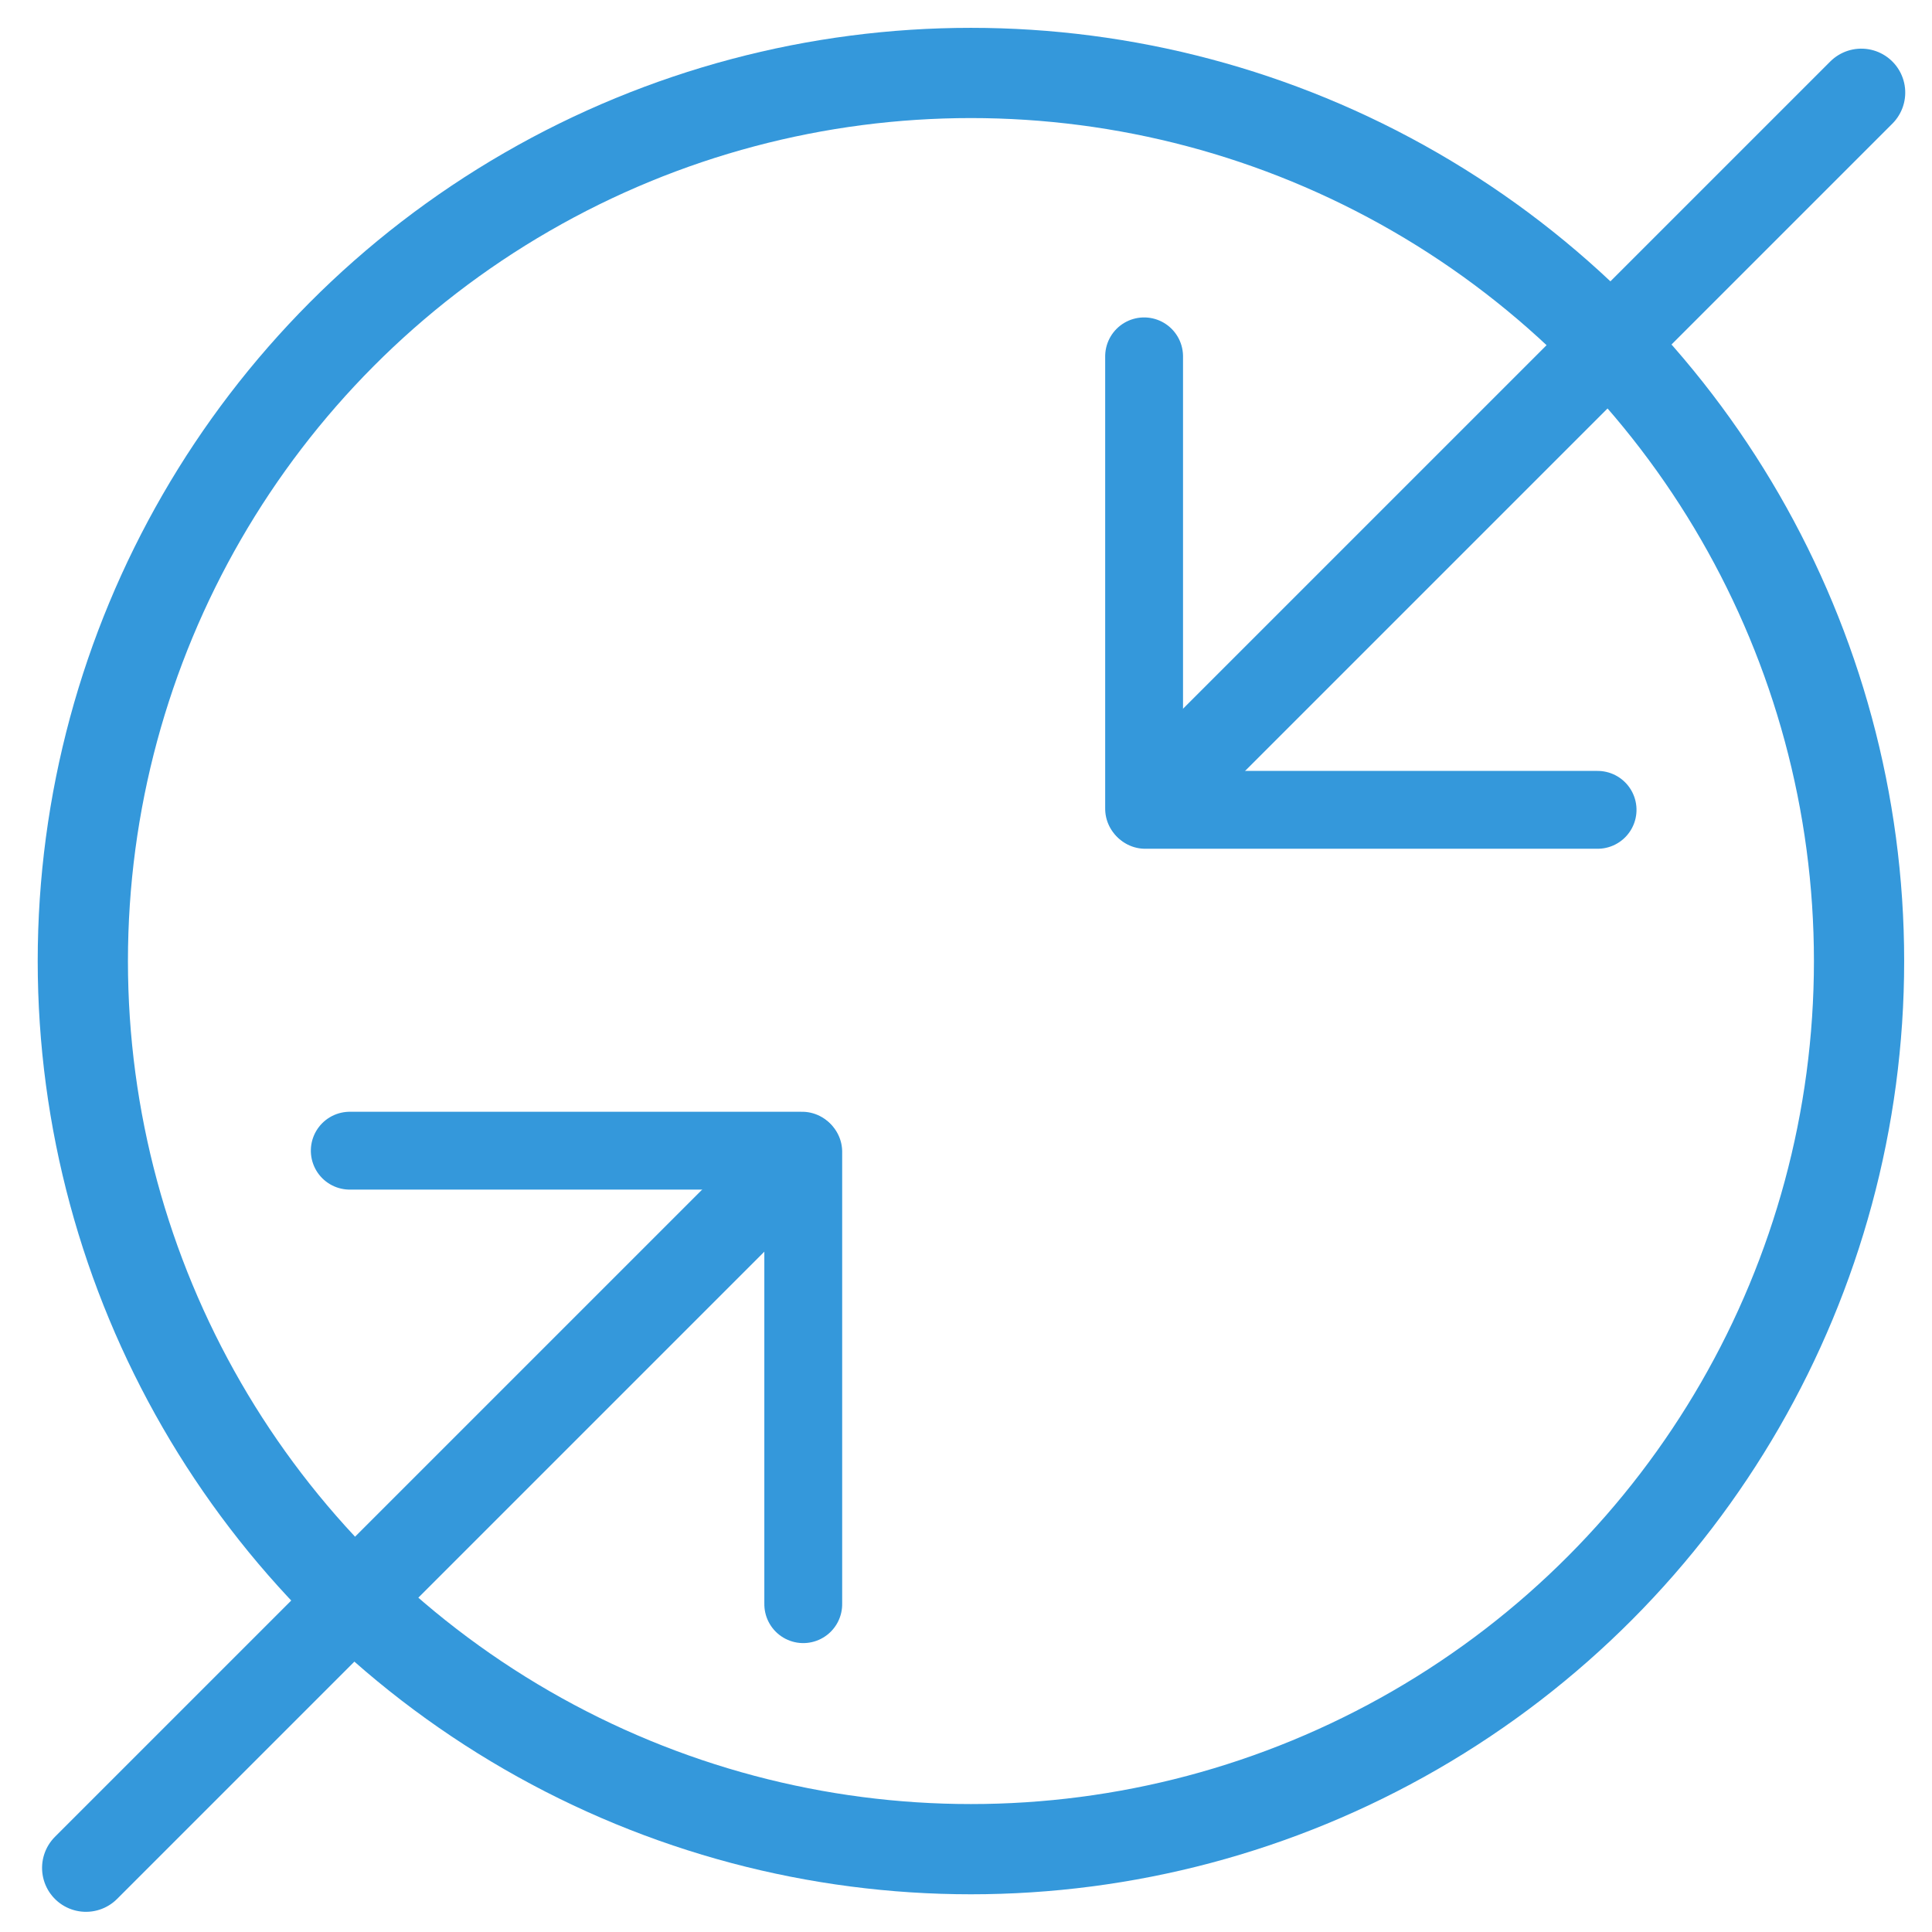 <?xml version="1.0" encoding="UTF-8" standalone="no"?>
<svg
   xmlns:dc="http://purl.org/dc/elements/1.1/"
   xmlns:cc="http://creativecommons.org/ns#"
   xmlns:rdf="http://www.w3.org/1999/02/22-rdf-syntax-ns#"
   xmlns:svg="http://www.w3.org/2000/svg"
   xmlns="http://www.w3.org/2000/svg"
   xmlns:sodipodi="http://sodipodi.sourceforge.net/DTD/sodipodi-0.dtd"
   xmlns:inkscape="http://www.inkscape.org/namespaces/inkscape"
   version="1.1"
   x="0px"
   y="0px"
   viewBox="0 0 54 54"
   enable-background="new 0 0 54 54"
   xml:space="preserve"
   id="svg4188"
   inkscape:version="0.91 r13725"
   sodipodi:docname="inner-lb.svg"
   width="54"
   height="54"><defs
     id="defs4198" /><sodipodi:namedview
     pagecolor="#ffffff"
     bordercolor="#666666"
     borderopacity="1"
     objecttolerance="10"
     gridtolerance="10"
     guidetolerance="10"
     inkscape:pageopacity="0"
     inkscape:pageshadow="2"
     inkscape:window-width="1440"
     inkscape:window-height="856"
     id="namedview4196"
     showgrid="false"
     inkscape:zoom="6.7987007"
     inkscape:cx="13.61146"
     inkscape:cy="38.063454"
     inkscape:window-x="74"
     inkscape:window-y="2"
     inkscape:window-maximized="0"
     inkscape:current-layer="svg4188"
     showguides="true"
     inkscape:guide-bbox="true"><sodipodi:guide
       position="-19.415,33.683"
       orientation="0,1"
       id="guide5815" /><sodipodi:guide
       position="-21.373,40.562"
       orientation="0,1"
       id="guide5843" /></sodipodi:namedview><circle
     style="fill:none;fill-opacity:1;stroke:#3498db;stroke-width:2.522;stroke-miterlimit:4;stroke-dasharray:none;stroke-opacity:1"
     id="path5807"
     cx="27.138"
     cy="26.862"
     r="24.823" /><g
     id="g5845"
     transform="matrix(0.707,0.707,-0.707,0.707,45.44,40.161)"><path
       inkscape:connector-curvature="0"
       id="path5813"
       d="m -21.893,10.623 8.942,8.942"
       style="fill:none;fill-rule:evenodd;stroke:#3498db;stroke-width:2.176;stroke-linecap:round;stroke-linejoin:round;stroke-miterlimit:4;stroke-dasharray:none;stroke-opacity:1" /><path
       inkscape:connector-curvature="0"
       id="path5817"
       d="m -21.916,10.945 0,28.011"
       style="fill:none;fill-rule:evenodd;stroke:#3498db;stroke-width:2.456;stroke-linecap:round;stroke-linejoin:miter;stroke-miterlimit:4;stroke-dasharray:none;stroke-opacity:1" /><path
       style="fill:none;fill-rule:evenodd;stroke:#3498db;stroke-width:2.176;stroke-linecap:round;stroke-linejoin:round;stroke-miterlimit:4;stroke-dasharray:none;stroke-opacity:1"
       d="m -21.937,10.623 -8.942,8.942"
       id="path5841"
       inkscape:connector-curvature="0" /></g><g
     id="g5873"
     transform="matrix(0.707,0.707,0.707,-0.707,39.977,45.624)"><path
       style="fill:none;fill-rule:evenodd;stroke:#3498db;stroke-width:2.176;stroke-linecap:round;stroke-linejoin:round;stroke-miterlimit:4;stroke-dasharray:none;stroke-opacity:1"
       d="m -21.893,10.623 8.942,8.942"
       id="path5875"
       inkscape:connector-curvature="0" /><path
       style="fill:none;fill-rule:evenodd;stroke:#3498db;stroke-width:2.456;stroke-linecap:round;stroke-linejoin:miter;stroke-miterlimit:4;stroke-dasharray:none;stroke-opacity:1"
       d="m -21.916,10.945 0,28.011"
       id="path5877"
       inkscape:connector-curvature="0" /><path
       inkscape:connector-curvature="0"
       id="path5879"
       d="m -21.937,10.623 -8.942,8.942"
       style="fill:none;fill-rule:evenodd;stroke:#3498db;stroke-width:2.176;stroke-linecap:round;stroke-linejoin:round;stroke-miterlimit:4;stroke-dasharray:none;stroke-opacity:1" /></g></svg>